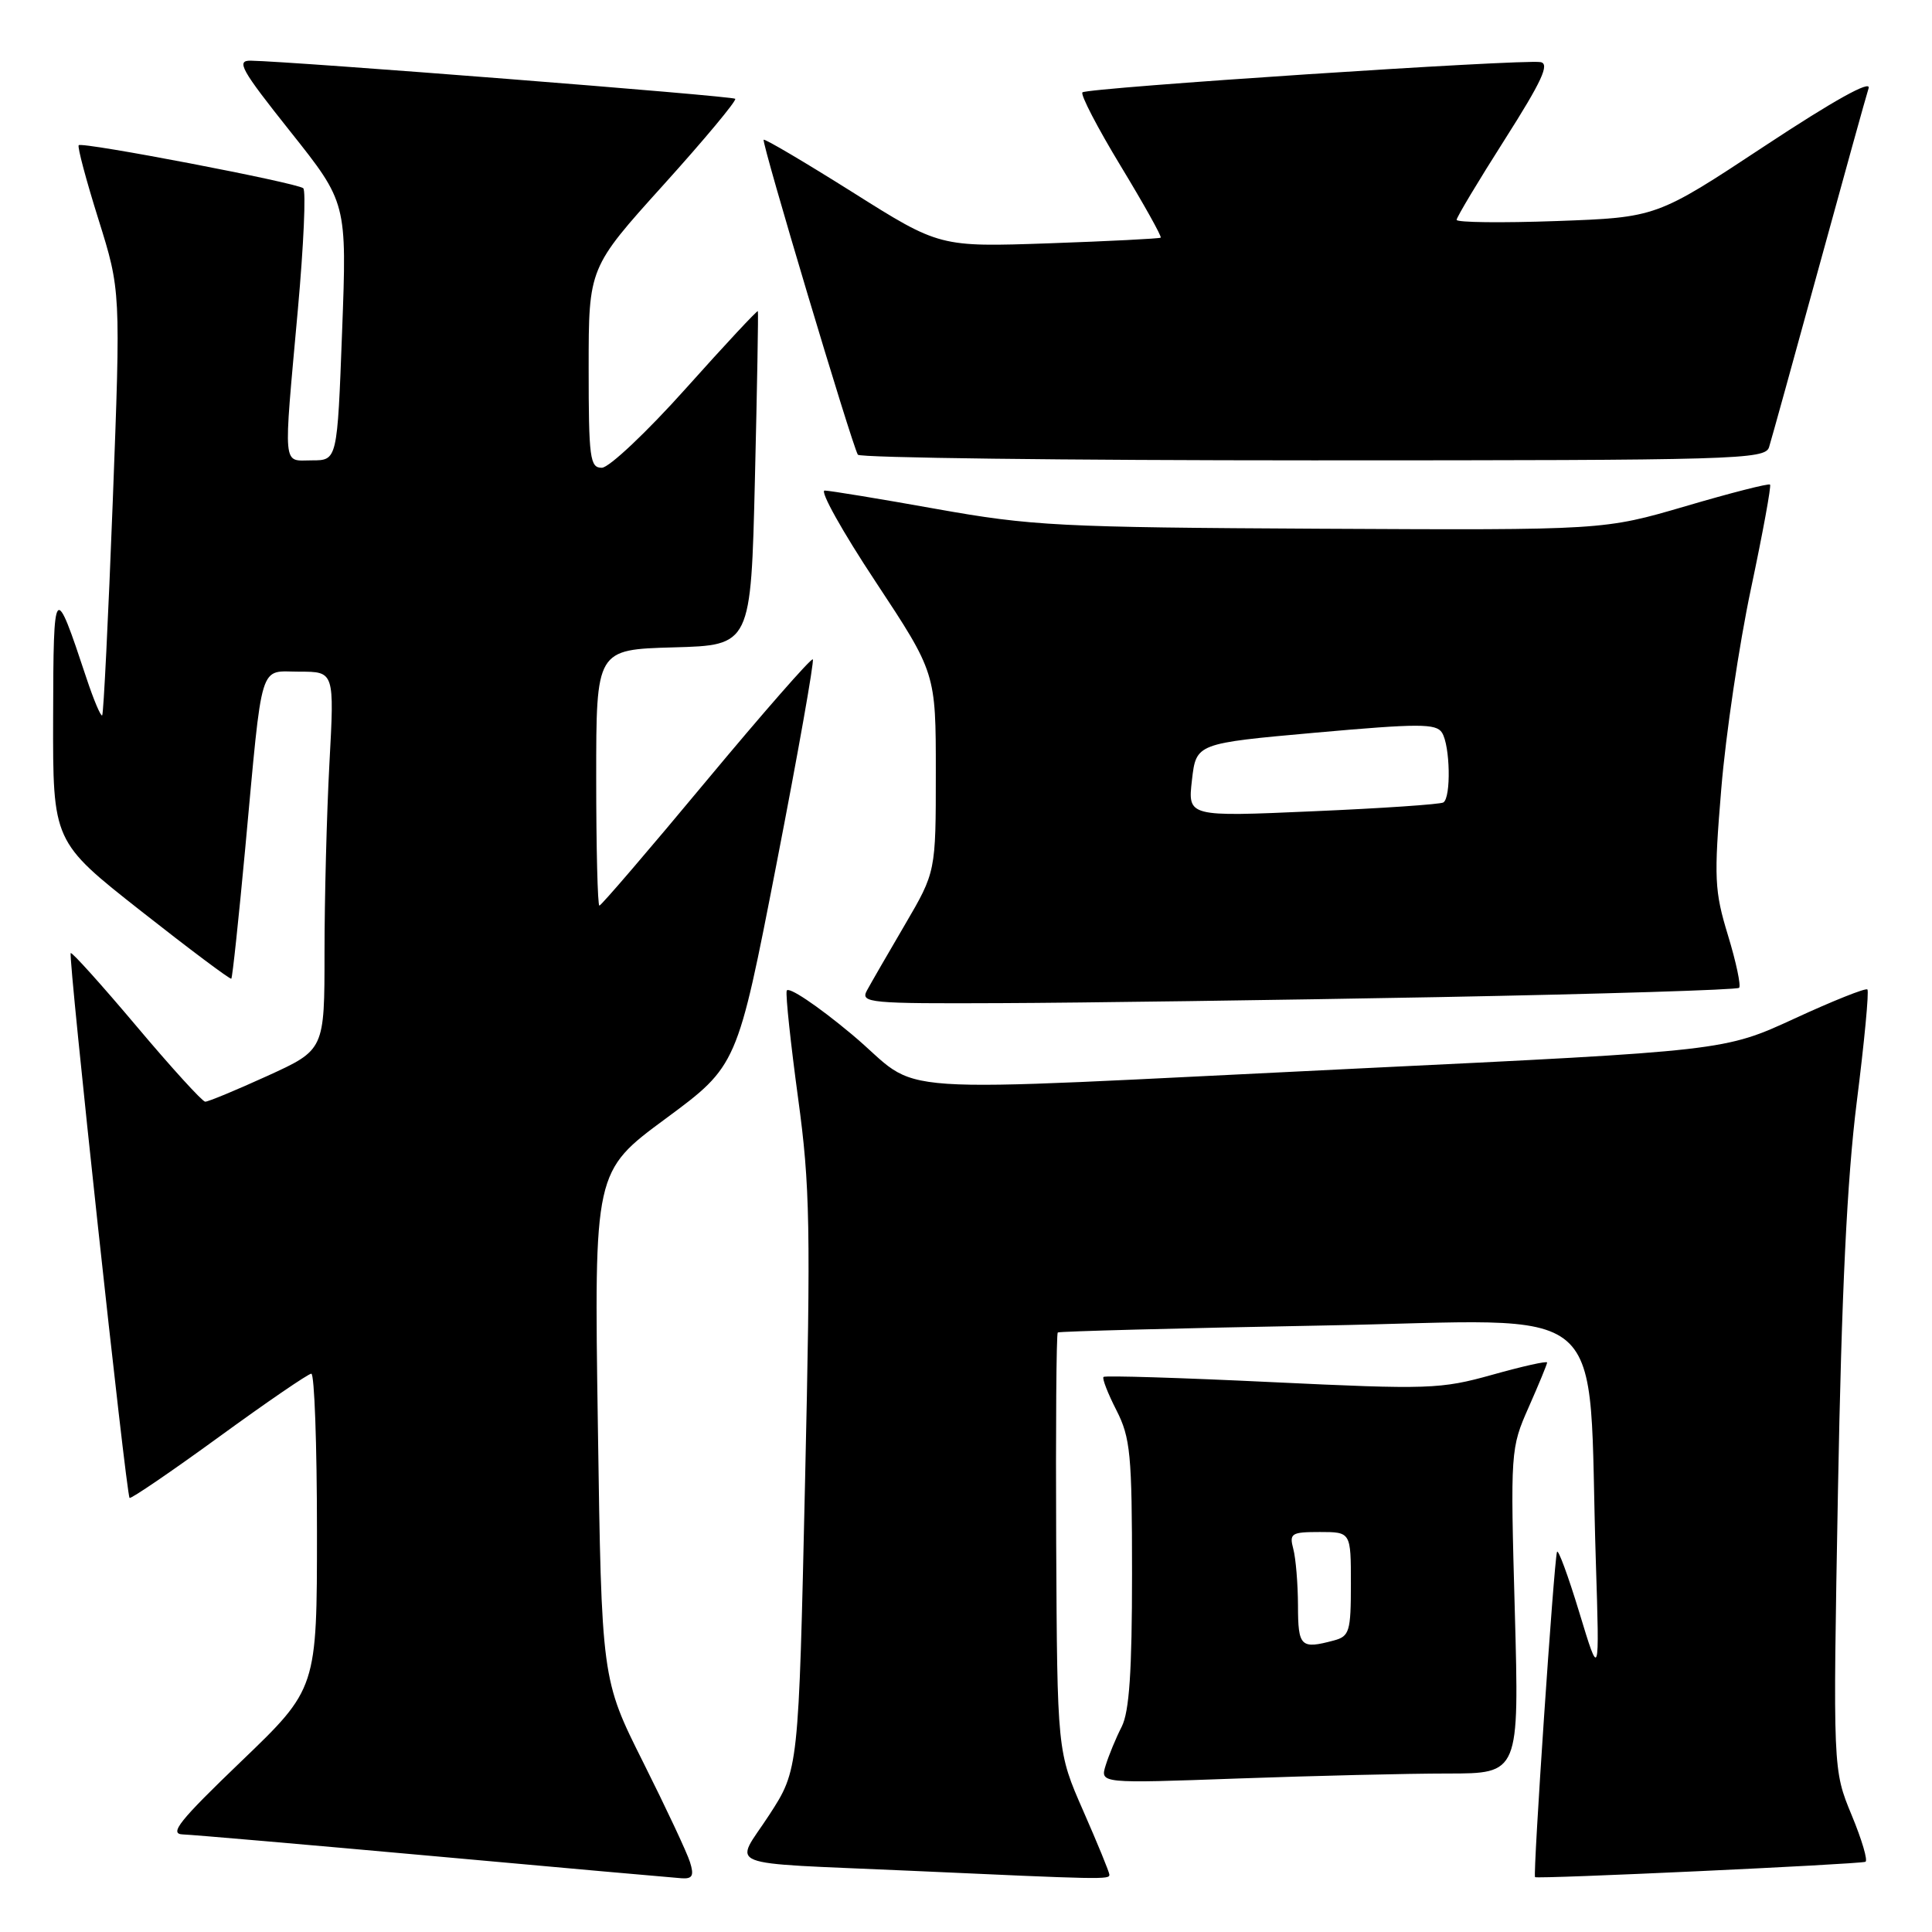 <?xml version="1.0" encoding="UTF-8" standalone="no"?>
<!DOCTYPE svg PUBLIC "-//W3C//DTD SVG 1.1//EN" "http://www.w3.org/Graphics/SVG/1.1/DTD/svg11.dtd" >
<svg xmlns="http://www.w3.org/2000/svg" xmlns:xlink="http://www.w3.org/1999/xlink" version="1.1" viewBox="0 0 256 256">
 <g >
 <path fill="currentColor"
d=" M 91.43 246.75 C 91.05 245.51 88.25 239.55 85.22 233.50 C 79.71 222.50 79.71 222.50 79.22 188.86 C 78.72 155.22 78.72 155.22 88.21 148.22 C 97.69 141.21 97.69 141.21 102.89 114.48 C 105.75 99.78 107.91 87.58 107.70 87.37 C 107.49 87.16 101.14 94.41 93.58 103.49 C 86.03 112.57 79.66 120.00 79.42 120.00 C 79.19 120.00 79.00 112.37 79.00 103.03 C 79.00 86.07 79.00 86.07 89.25 85.78 C 99.50 85.50 99.50 85.50 100.03 63.50 C 100.32 51.40 100.50 41.38 100.42 41.23 C 100.35 41.08 96.06 45.68 90.89 51.46 C 85.73 57.23 80.71 61.97 79.75 61.98 C 78.17 62.00 78.00 60.71 78.00 48.74 C 78.00 35.48 78.00 35.48 87.92 24.49 C 93.37 18.45 97.65 13.31 97.42 13.09 C 97.05 12.71 38.72 8.13 33.23 8.04 C 31.25 8.00 31.93 9.21 38.47 17.43 C 45.97 26.86 45.97 26.86 45.33 43.93 C 44.69 61.00 44.69 61.00 41.34 61.00 C 37.39 61.00 37.53 62.53 39.47 41.00 C 40.24 32.47 40.56 25.25 40.18 24.94 C 39.30 24.21 10.90 18.77 10.43 19.24 C 10.23 19.43 11.41 23.85 13.04 29.05 C 16.00 38.50 16.00 38.50 14.94 66.48 C 14.35 81.87 13.72 94.61 13.54 94.79 C 13.36 94.98 12.41 92.74 11.44 89.81 C 7.20 77.02 7.08 77.16 7.04 95.01 C 7.00 111.52 7.00 111.52 18.70 120.73 C 25.13 125.79 30.51 129.82 30.65 129.68 C 30.80 129.54 31.62 121.79 32.49 112.46 C 34.84 87.06 34.25 89.00 39.70 89.00 C 44.31 89.00 44.31 89.00 43.65 101.16 C 43.29 107.84 43.00 119.12 43.00 126.21 C 43.00 139.11 43.00 139.11 35.44 142.56 C 31.29 144.45 27.58 145.99 27.19 145.98 C 26.81 145.97 22.71 141.47 18.09 135.98 C 13.46 130.49 9.54 126.13 9.37 126.29 C 9.00 126.66 16.72 198.06 17.17 198.48 C 17.35 198.64 22.68 195.01 29.00 190.41 C 35.33 185.80 40.84 182.03 41.25 182.02 C 41.66 182.01 42.00 191.39 42.00 202.88 C 42.00 223.75 42.00 223.75 31.97 233.38 C 23.76 241.26 22.36 243.01 24.22 243.07 C 25.48 243.11 40.45 244.41 57.50 245.95 C 74.55 247.50 89.32 248.81 90.32 248.88 C 91.76 248.98 91.99 248.53 91.43 246.75 Z  M 147.00 248.41 C 147.00 248.09 145.44 244.29 143.54 239.96 C 140.09 232.10 140.09 232.10 139.95 204.47 C 139.88 189.28 139.97 176.72 140.16 176.56 C 140.35 176.41 156.10 175.99 175.16 175.64 C 214.41 174.93 210.31 171.38 211.46 207.00 C 211.95 222.50 211.95 222.50 209.26 213.64 C 207.78 208.77 206.45 205.17 206.31 205.64 C 205.90 206.95 203.10 248.44 203.40 248.73 C 203.67 249.01 246.04 247.04 247.17 246.70 C 247.54 246.59 246.72 243.80 245.35 240.50 C 242.87 234.50 242.87 234.50 243.54 197.50 C 244.02 171.25 244.74 156.29 246.03 146.01 C 247.04 138.04 247.67 131.34 247.44 131.11 C 247.22 130.88 242.86 132.62 237.77 134.97 C 228.50 139.24 228.50 139.24 180.00 141.58 C 114.27 144.75 122.79 145.33 112.85 137.04 C 108.26 133.21 104.38 130.62 104.24 131.29 C 104.09 131.95 104.78 138.35 105.75 145.50 C 107.34 157.12 107.44 162.55 106.67 196.50 C 105.82 234.50 105.82 234.50 101.92 240.50 C 97.30 247.61 95.09 246.74 120.50 247.88 C 146.22 249.05 147.00 249.06 147.00 248.41 Z  M 191.82 235.00 C 201.31 235.00 201.31 235.00 200.72 213.49 C 200.13 192.23 200.15 191.91 202.56 186.46 C 203.90 183.43 205.00 180.76 205.00 180.54 C 205.00 180.31 201.74 181.04 197.75 182.16 C 190.88 184.08 189.34 184.13 168.54 183.14 C 156.46 182.56 146.42 182.25 146.22 182.45 C 146.02 182.65 146.79 184.63 147.93 186.86 C 149.79 190.51 150.00 192.70 150.00 208.51 C 150.00 221.45 149.64 226.81 148.63 228.80 C 147.87 230.28 146.92 232.59 146.51 233.91 C 145.76 236.32 145.76 236.32 164.04 235.66 C 174.09 235.30 186.59 235.00 191.82 235.00 Z  M 190.72 132.12 C 212.30 131.71 230.17 131.16 230.44 130.89 C 230.71 130.62 230.05 127.49 228.97 123.95 C 227.17 118.04 227.09 116.41 228.08 104.50 C 228.67 97.35 230.44 85.43 232.01 78.02 C 233.58 70.60 234.72 64.39 234.54 64.21 C 234.36 64.03 229.33 65.31 223.36 67.07 C 212.50 70.25 212.50 70.25 175.08 70.06 C 140.33 69.88 136.69 69.69 124.08 67.44 C 116.61 66.10 109.94 65.01 109.27 65.00 C 108.59 65.00 111.62 70.44 116.02 77.08 C 124.00 89.17 124.00 89.17 124.00 102.35 C 124.00 115.53 124.00 115.53 119.91 122.52 C 117.66 126.36 115.39 130.29 114.87 131.25 C 113.99 132.89 115.12 133.00 132.71 132.92 C 143.05 132.88 169.15 132.52 190.72 132.12 Z  M 234.41 59.25 C 234.71 58.29 237.67 47.60 240.99 35.50 C 244.31 23.40 247.28 12.68 247.60 11.69 C 247.97 10.53 242.99 13.30 233.84 19.34 C 219.50 28.81 219.50 28.81 206.25 29.29 C 198.96 29.55 193.00 29.48 193.01 29.13 C 193.01 28.79 195.88 24.00 199.38 18.50 C 204.31 10.75 205.38 8.44 204.12 8.23 C 201.70 7.82 144.03 11.63 143.43 12.24 C 143.14 12.53 145.42 16.92 148.50 22.00 C 151.58 27.08 153.96 31.35 153.80 31.49 C 153.63 31.62 146.97 31.96 139.00 32.24 C 124.50 32.74 124.50 32.74 113.00 25.49 C 106.67 21.51 101.36 18.37 101.19 18.52 C 100.87 18.80 112.86 58.88 113.67 60.25 C 113.92 60.66 141.06 61.00 173.99 61.00 C 230.14 61.00 233.90 60.89 234.41 59.25 Z  M 171.99 212.75 C 171.98 209.86 171.70 206.49 171.37 205.25 C 170.82 203.18 171.10 203.00 174.88 203.00 C 179.00 203.00 179.00 203.00 179.00 209.88 C 179.00 216.18 178.81 216.82 176.75 217.37 C 172.35 218.55 172.00 218.21 171.99 212.75 Z  M 157.94 103.36 C 158.50 98.50 158.50 98.50 174.34 97.08 C 188.01 95.86 190.30 95.86 191.07 97.08 C 192.16 98.80 192.29 105.70 191.25 106.33 C 190.84 106.58 183.05 107.11 173.94 107.50 C 157.38 108.23 157.38 108.23 157.94 103.36 Z "/>
</g>
</svg>